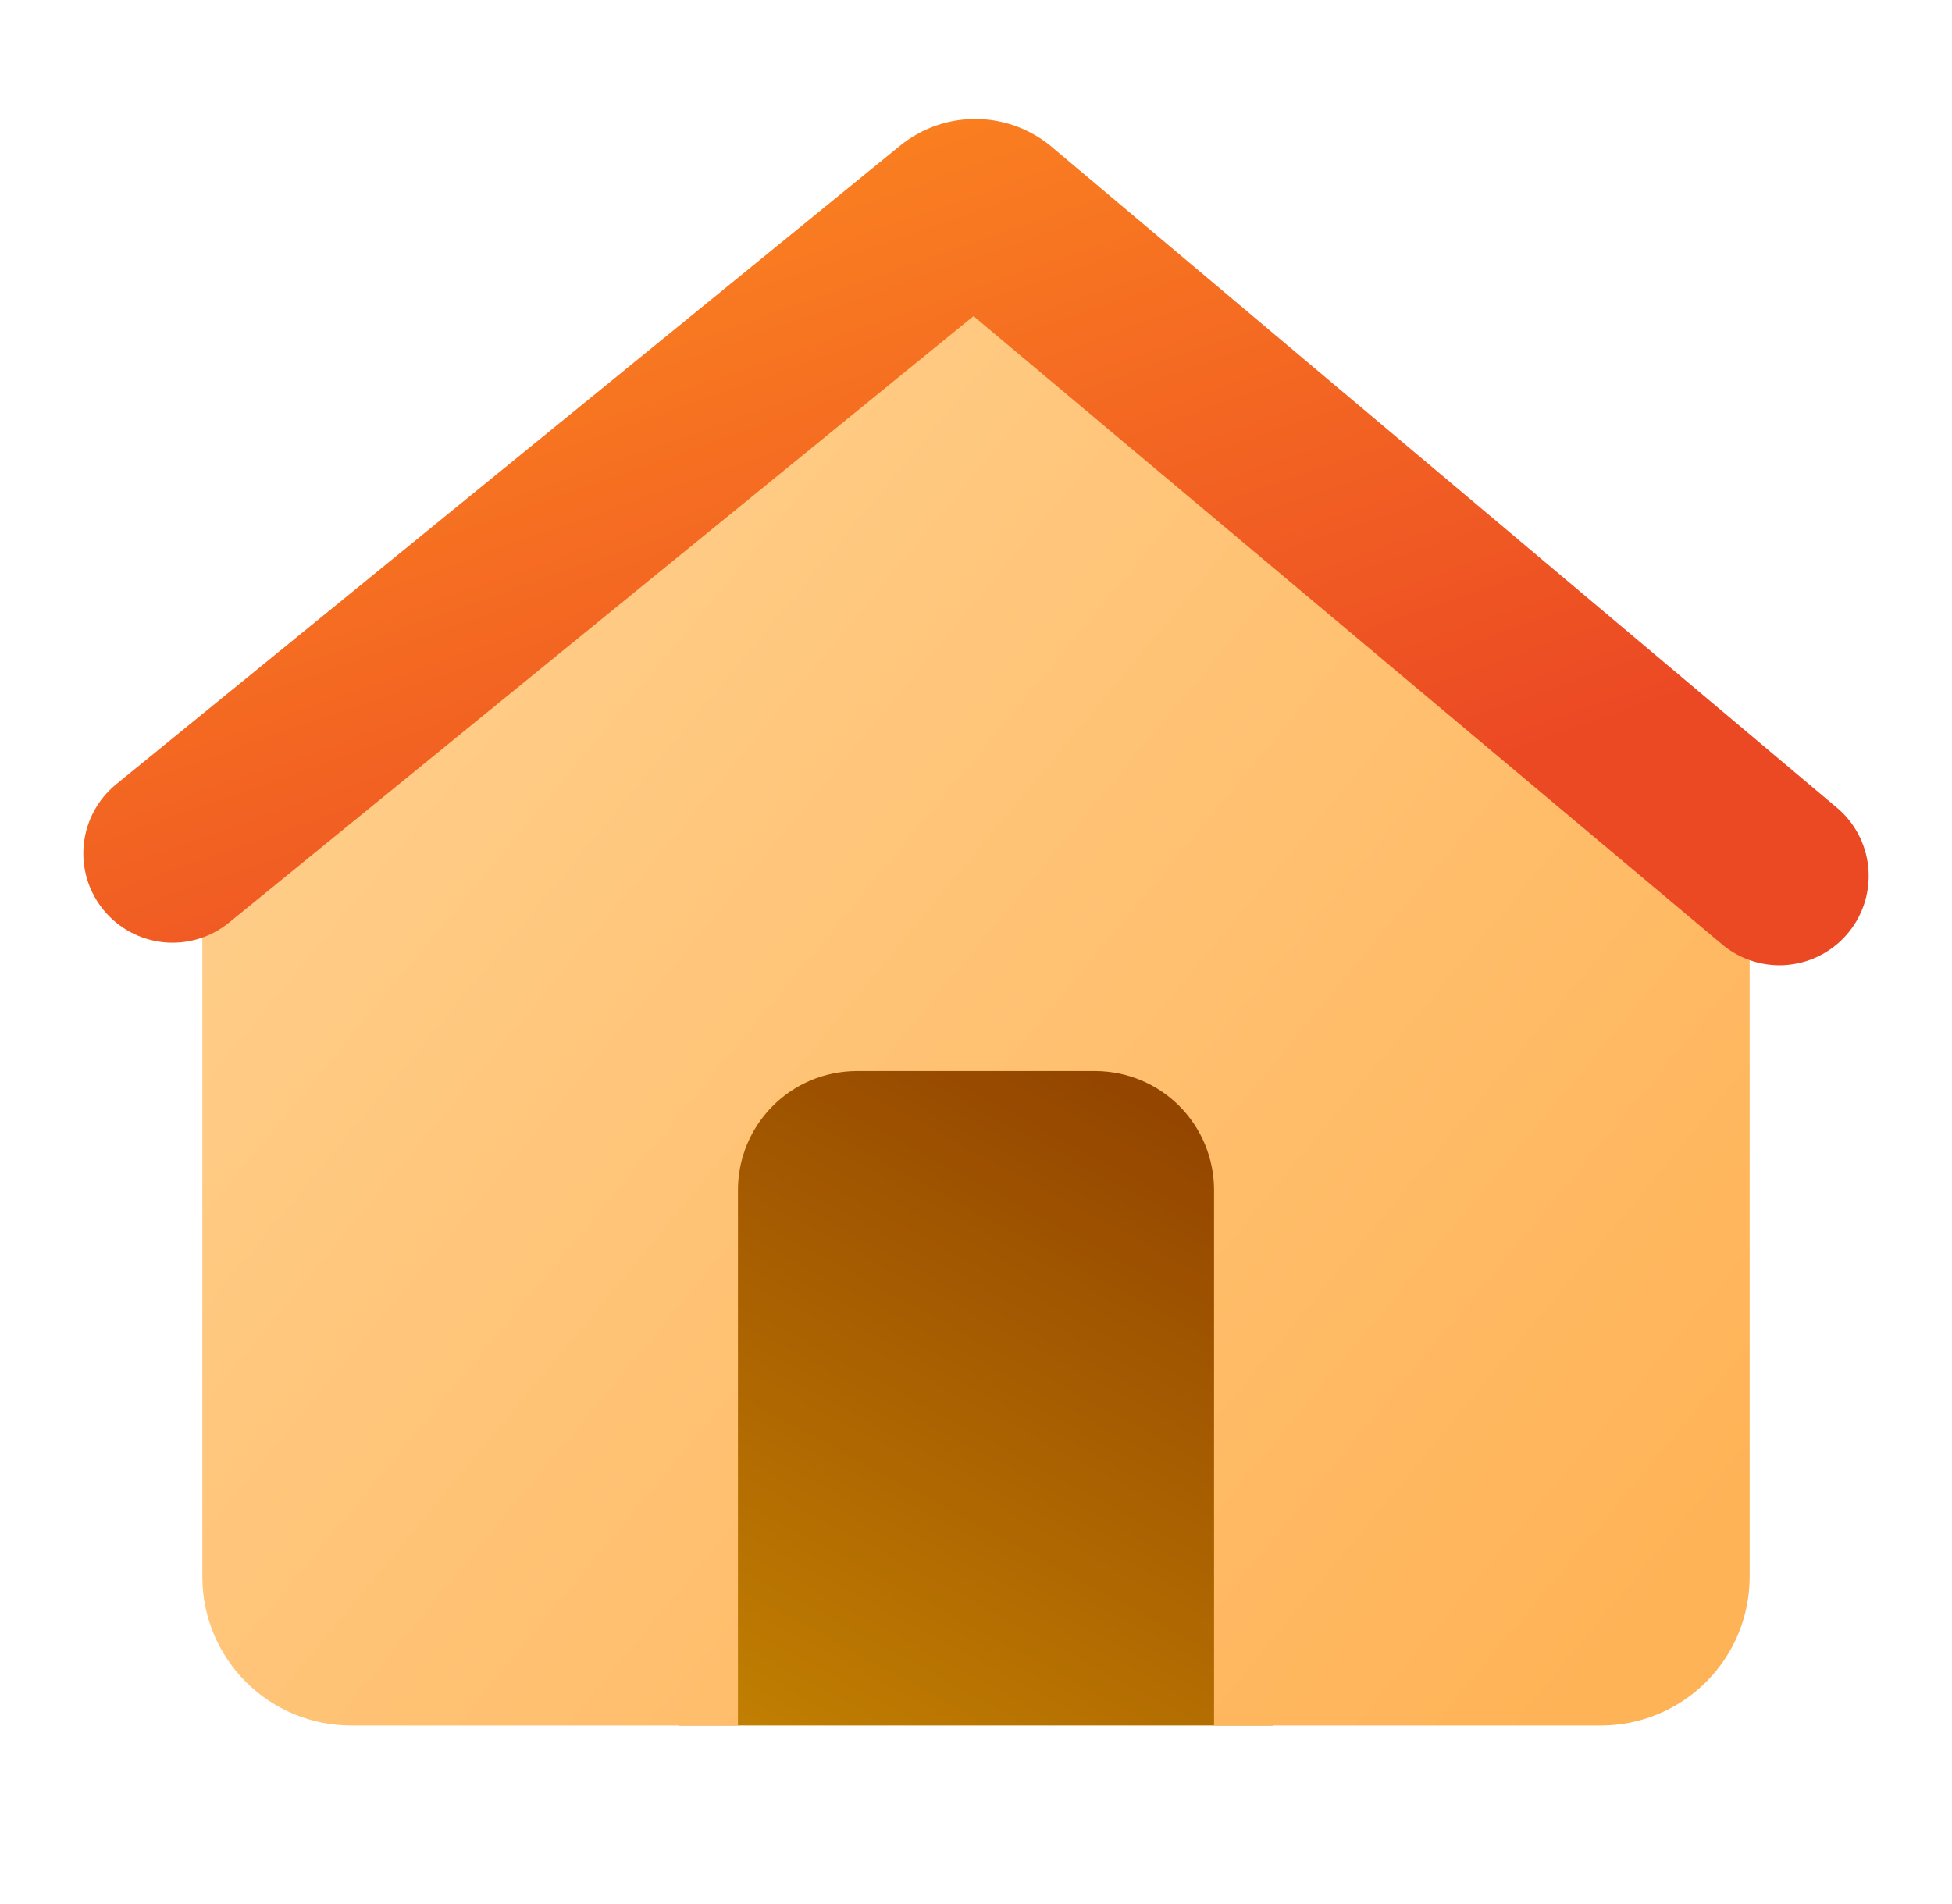 <svg width="41" height="40" viewBox="0 0 41 40" fill="none" xmlns="http://www.w3.org/2000/svg">
<path d="M14.25 21.25H26.75V36.25H14.25V21.25Z" fill="url(#paint0_linear_242_1799)"/>
<path d="M17.869 5.346C18.603 4.722 19.536 4.379 20.5 4.379C21.464 4.379 22.397 4.722 23.131 5.346L35.319 15.705C35.767 16.086 36.128 16.561 36.375 17.095C36.622 17.63 36.75 18.211 36.75 18.8V33.125C36.75 33.954 36.421 34.749 35.835 35.335C35.249 35.921 34.454 36.25 33.625 36.25H25.5V25C25.5 24.339 25.238 23.705 24.772 23.236C24.305 22.768 23.672 22.503 23.011 22.5H17.988C17.327 22.503 16.694 22.768 16.228 23.237C15.762 23.705 15.5 24.339 15.5 25V36.25H7.375C6.546 36.25 5.751 35.921 5.165 35.335C4.579 34.749 4.25 33.954 4.25 33.125V18.8C4.25 18.211 4.378 17.63 4.625 17.095C4.872 16.561 5.233 16.086 5.681 15.705L17.869 5.346Z" fill="url(#paint1_linear_242_1799)"/>
<path fill-rule="evenodd" clip-rule="evenodd" d="M20.448 6.641L4.81 19.383C4.425 19.697 3.93 19.845 3.435 19.795C2.941 19.744 2.486 19.5 2.172 19.114C1.858 18.729 1.709 18.235 1.76 17.74C1.81 17.245 2.055 16.791 2.44 16.476L18.903 3.063C19.363 2.687 19.942 2.488 20.536 2.5C21.13 2.513 21.7 2.737 22.144 3.131L38.621 17.001C38.805 17.165 38.955 17.363 39.063 17.585C39.17 17.806 39.233 18.047 39.247 18.293C39.261 18.539 39.227 18.785 39.147 19.018C39.066 19.25 38.94 19.465 38.776 19.649C38.613 19.833 38.414 19.983 38.193 20.09C37.971 20.198 37.73 20.26 37.485 20.275C37.239 20.289 36.992 20.255 36.76 20.174C36.527 20.093 36.313 19.967 36.129 19.804L20.448 6.641Z" fill="url(#paint2_linear_242_1799)"/>
<defs>
<linearGradient id="paint0_linear_242_1799" x1="20.5" y1="21.25" x2="11.095" y2="38.672" gradientUnits="userSpaceOnUse">
<stop stop-color="#944600"/>
<stop offset="1" stop-color="#CD8E02"/>
</linearGradient>
<linearGradient id="paint1_linear_242_1799" x1="7.353" y1="2.82" x2="38.745" y2="28.84" gradientUnits="userSpaceOnUse">
<stop stop-color="#FFD394"/>
<stop offset="1" stop-color="#FFB357"/>
</linearGradient>
<linearGradient id="paint2_linear_242_1799" x1="14.44" y1="-1.722" x2="21.938" y2="19.659" gradientUnits="userSpaceOnUse">
<stop stop-color="#FF921F"/>
<stop offset="1" stop-color="#EB4824"/>
</linearGradient>
</defs>
</svg>
